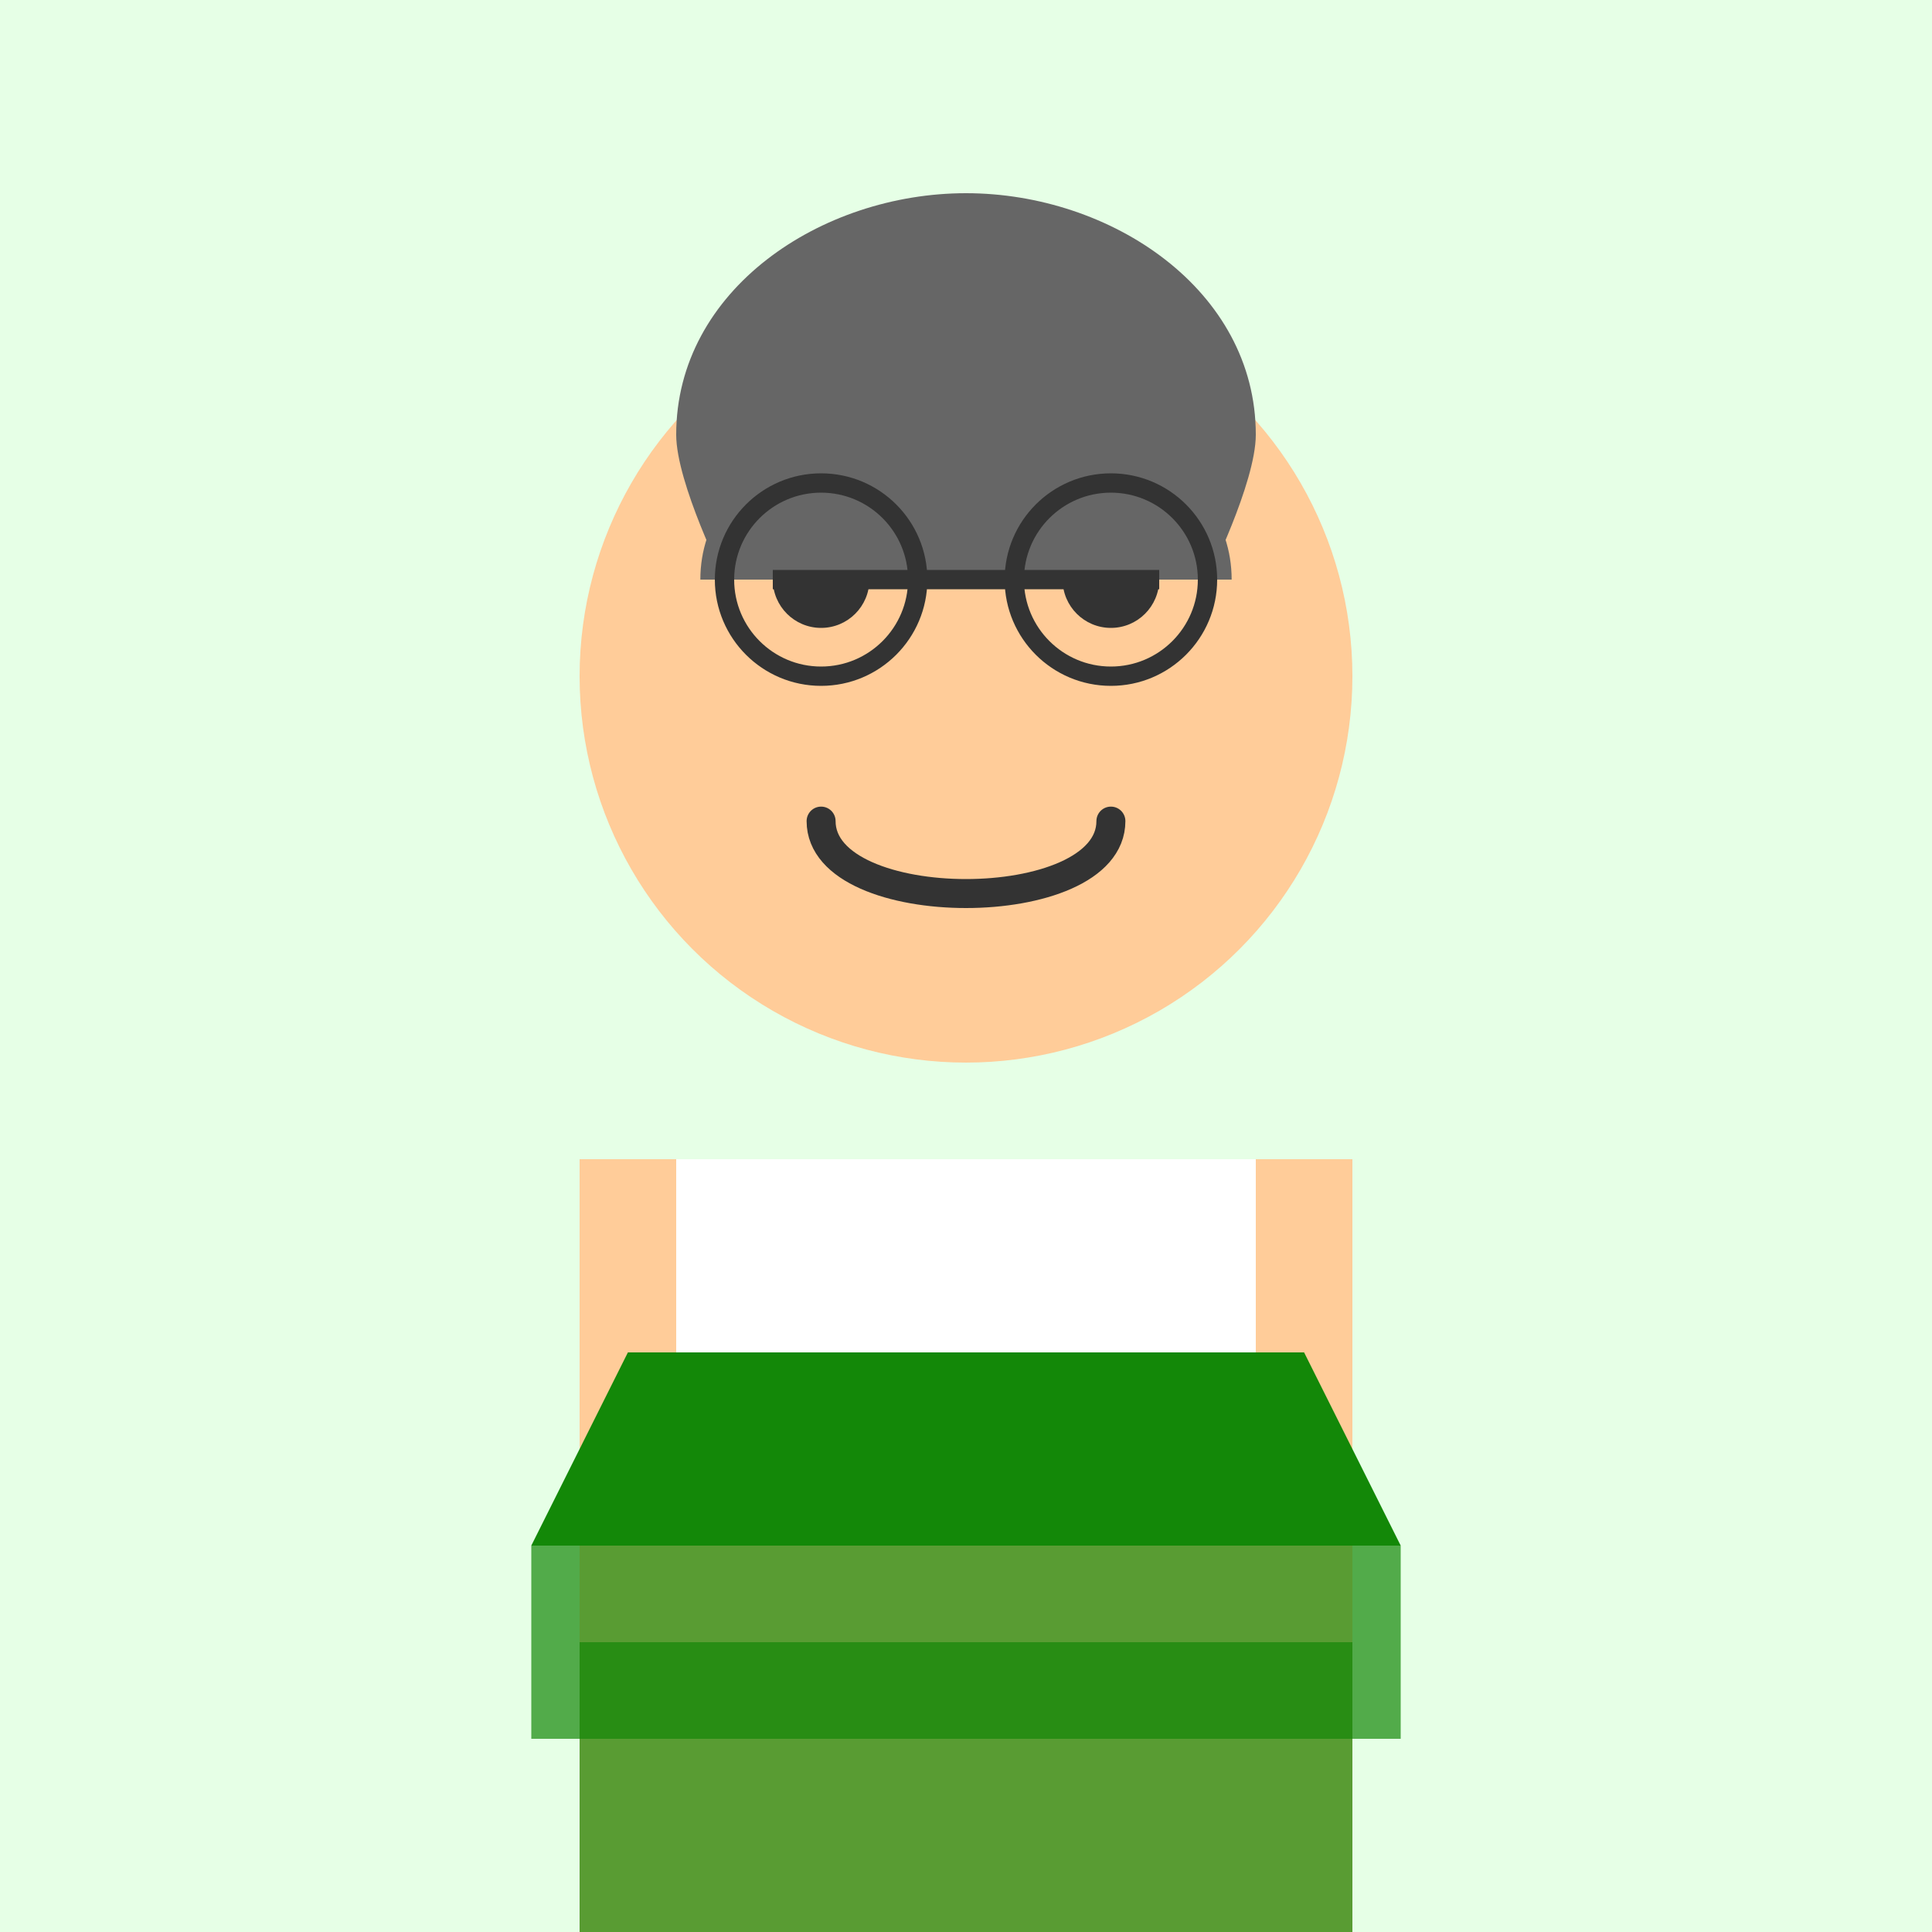 <?xml version="1.0" encoding="UTF-8"?>
<svg width="200px" height="200px" viewBox="0 0 200 200" version="1.1" xmlns="http://www.w3.org/2000/svg">
  <g stroke="none" stroke-width="1" fill="none" fill-rule="evenodd">
    <!-- Background with party color -->
    <rect fill="#e6ffe6" x="0" y="0" width="200" height="200"></rect>
    
    <!-- Head shape -->
    <circle cx="100" cy="70" r="40" fill="#ffcc99"></circle>
    
    <!-- Body shape with party color accent -->
    <path d="M60,120 L140,120 L140,200 L60,200 Z" fill="#ffcc99"></path>
    <path d="M60,170 L140,170 L140,200 L60,200 Z" fill="#138808" opacity="0.7"></path>
    
    <!-- Face features -->
    <circle cx="85" cy="60" r="5" fill="#333333"></circle>
    <circle cx="115" cy="60" r="5" fill="#333333"></circle>
    <path d="M85,85 C85,95 115,95 115,85" stroke="#333333" stroke-width="3" stroke-linecap="round"></path>
    
    <!-- Hair -->
    <path d="M70,45 C70,30 85,20 100,20 C115,20 130,30 130,45 C130,50 125,60 125,60 L75,60 C75,60 70,50 70,45 Z" fill="#666666"></path>
    <path d="M75,60 C75,40 125,40 125,60" stroke="#666666" stroke-width="5"></path>
    
    <!-- Glasses -->
    <path d="M80,60 L120,60" stroke="#333333" stroke-width="2"></path>
    <circle cx="85" cy="60" r="10" stroke="#333333" stroke-width="2" fill="none"></circle>
    <circle cx="115" cy="60" r="10" stroke="#333333" stroke-width="2" fill="none"></circle>
    
    <!-- Collar and sari -->
    <path d="M70,120 L130,120 L130,140 L70,140 Z" fill="white"></path>
    <path d="M65,140 L135,140 L145,160 L55,160 Z" fill="#138808"></path>
    <path d="M55,160 L145,160 L145,180 L55,180 Z" fill="#138808" opacity="0.7"></path>
  </g>
</svg> 